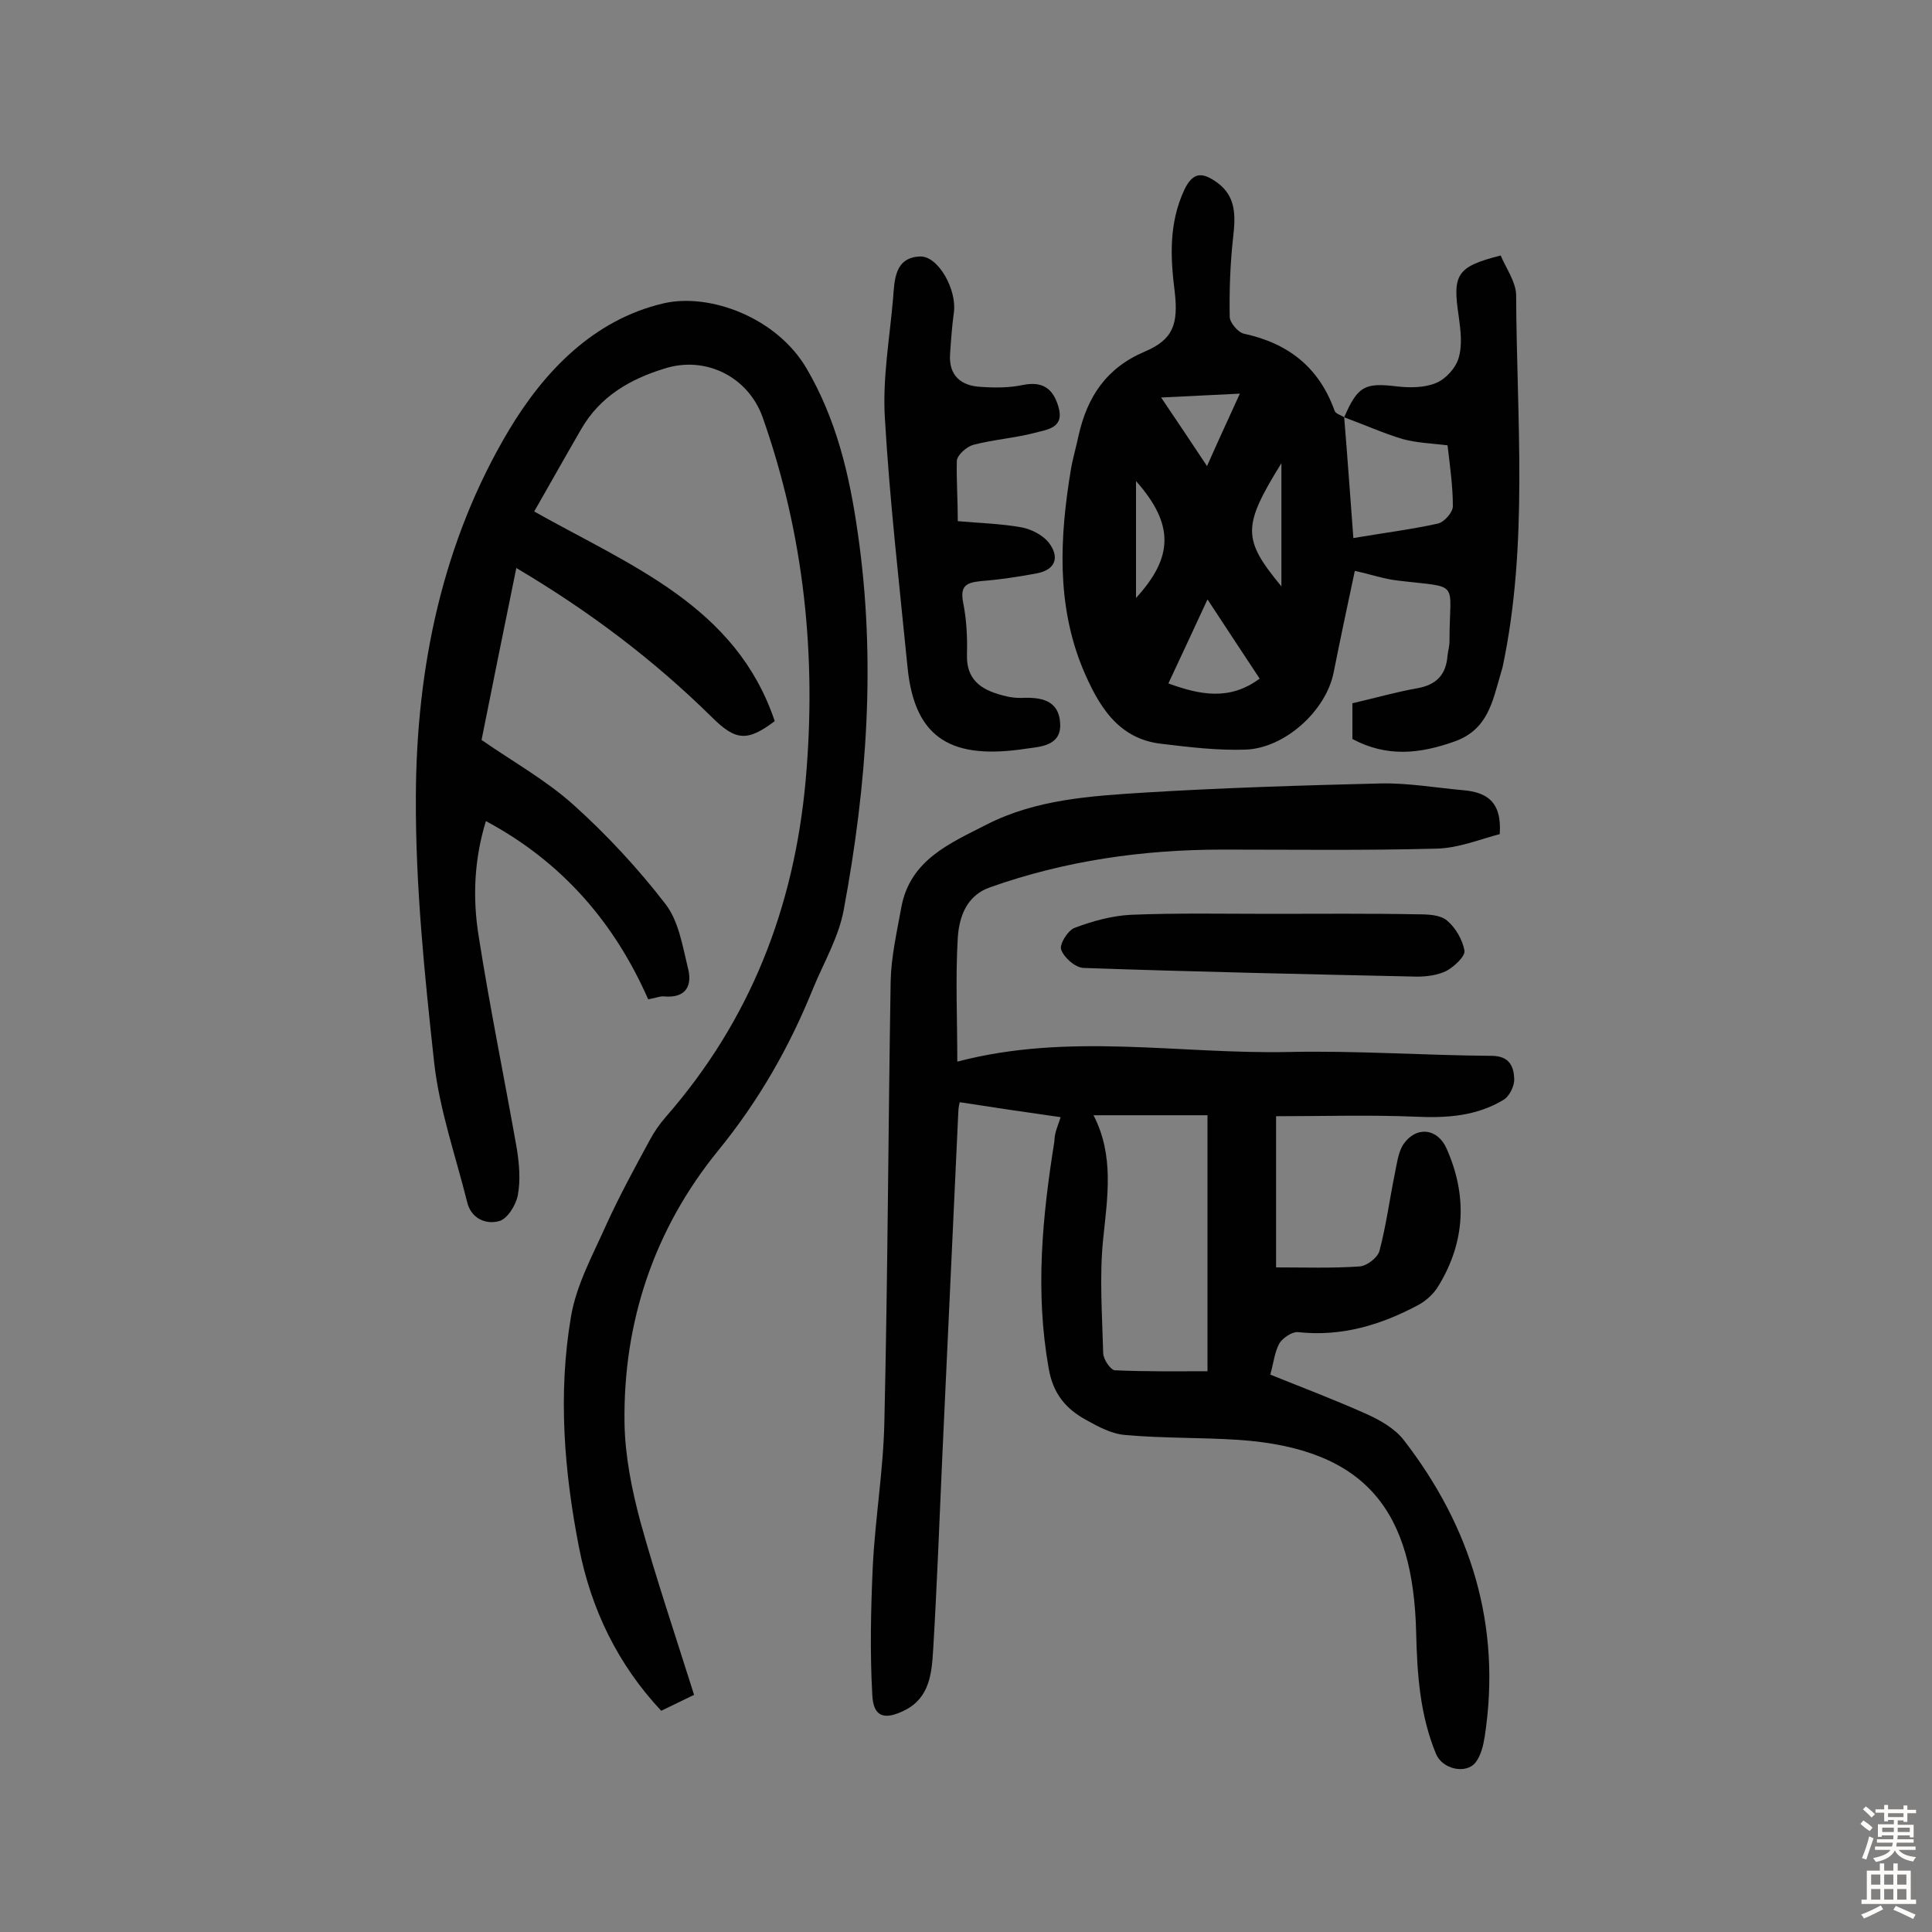 <svg enable-background="new 0 0 400 400" viewBox="0 0 400 400" xmlns="http://www.w3.org/2000/svg"><rect x="0" y="0" width="400" height="400" fill="#808080" stroke="none"/><g fill="#010102"><path d="m219.6 231.3c-7.1-1-13.8-2-20.9-3.1 0 0-.3 1.1-.3 2.2-1.1 23.7-2.2 47.3-3.3 71-.6 13.4-1.1 26.8-1.9 40.2-.3 4.8-.7 9.9-5.9 12.5-4.2 2.1-6.5 1.4-6.7-3.2-.5-8.8-.3-17.8.1-26.6.5-10 2.2-20 2.4-30 .7-30.3.8-60.7 1.3-91.1.1-5.1 1.3-10.3 2.2-15.3 1.8-9.9 10.1-13.3 17.7-17.2 10.2-5.2 21.5-5.9 32.6-6.6 16.3-1 32.7-1.5 49.1-1.9 5.6-.1 11.3.9 16.9 1.4 4.7.4 8.1 2.2 7.6 9.1-3.9 1-8.5 2.9-13.1 3-14.8.4-29.6.2-44.3.2-16.5 0-32.6 2.3-48.1 7.8-4.9 1.7-6.4 6.1-6.7 10.4-.5 8.4-.1 16.8-.1 25.7 23.2-6.1 46-1.5 68.7-2 13.9-.3 27.9.7 41.9.8 3.7 0 4.6 2.2 4.7 4.7.1 1.5-1 3.7-2.2 4.4-5.6 3.4-11.8 3.8-18.2 3.5-9.5-.4-19-.1-28.9-.1v31.3c5.9 0 11.6.2 17.3-.2 1.5-.1 3.7-1.8 4.1-3.2 1.4-5.3 2.1-10.7 3.2-16.1.4-2 .7-4.3 1.7-5.9 2.6-3.9 7.1-3.5 9 .8 4.3 9.7 3.9 19.2-1.6 28.3-.9 1.6-2.5 3.1-4.1 4-7.8 4.2-16 6.7-25.1 5.7-1.2-.1-3.1 1.2-3.8 2.3-1 1.8-1.2 4-1.9 6.5 6.7 2.7 13.3 5.2 19.8 8.1 2.9 1.3 5.9 3 7.8 5.4 14 18.1 20.3 38.5 16.8 61.4-.3 1.9-.8 4-1.9 5.4-2 2.5-6.9 1.4-8.2-1.8-3.3-8-3.9-16.4-4.1-25.1-.6-24.8-10-38.1-36.9-39.9-7.7-.5-15.5-.3-23.3-1-2.8-.2-5.6-1.7-8.1-3.1-4.2-2.3-6.9-5.4-7.8-10.8-2.8-15.8-1.3-31.3 1.2-46.9 0-1.8.8-3.4 1.3-5zm6.8-.4c4.3 8.3 2.9 16.9 2 25.6-.8 7.8-.2 15.7 0 23.6 0 1.3 1.5 3.5 2.4 3.6 6.4.3 12.8.2 19.2.2 0-18 0-35.3 0-53-7.9 0-15.6 0-23.6 0z"/><path d="m143.7 350.9c-2.5 1.2-4.5 2.2-6.8 3.3-9-9.6-14.5-21-17-33.7-3.1-15.8-4.4-31.9-1.7-47.8 1.1-6.7 4.6-13 7.4-19.3 2.7-5.9 5.8-11.6 8.9-17.3.9-1.7 2-3.3 3.3-4.8 17.5-20 26.6-43.3 29-69.7 2.3-25.7-.3-50.8-8.9-75.2-3-8.4-11.8-12.8-20.3-10.1-7.2 2.2-13.4 5.8-17.3 12.6-3.3 5.7-6.5 11.4-9.7 17 20.1 11.3 41.8 19.6 49.8 43.4-5.7 4.3-8.1 4.1-13.1-.9-12-11.8-25.2-21.8-40.4-30.8-2.5 12.3-4.9 24-7.2 35.6 6.5 4.5 13.3 8.3 19 13.4 6.9 6.2 13.4 13.2 19.1 20.6 2.7 3.5 3.5 8.6 4.6 13.1 1 3.7-.3 6.4-4.9 6-.8-.1-1.6.3-3.3.6-6.9-15.7-17.7-28.4-33.6-36.9-2.4 7.8-2.8 15.8-1.5 23.8 2.3 14.7 5.3 29.3 7.9 44 .5 3.2.8 6.5.2 9.7-.4 2-2.1 4.8-3.8 5.3-2.8.8-5.9-.5-6.7-4-2.4-9.6-5.7-19-6.8-28.7-2-18.3-3.9-36.8-3.8-55.2.1-26.7 5.5-52.8 19.3-75.9 7.2-12 17.4-22.8 32-26.2 9.5-2.2 23.4 2.9 29.6 13.5s8.9 22.1 10.6 34.1c3.8 26.2 1.9 52.1-2.9 77.9-1 5.6-4.1 10.9-6.3 16.2-4.9 12.2-11.3 23.4-19.7 33.7-13.2 16.2-19.7 35.4-19.4 56.4.1 6.8 1.5 13.8 3.3 20.5 3.2 11.6 7.2 23.4 11.1 35.8z"/><path d="m278.3 86.4c2.8-6.5 4.3-7.2 10.9-6.4 2.7.3 5.7.3 8.1-.7 2-.8 4.1-3.1 4.7-5.2.8-2.7.4-5.8 0-8.7-1.3-8.6-.4-10.2 8.7-12.5 1.1 2.6 3.1 5.4 3.2 8.1.1 25.7 2.6 51.6-2.8 77.1-.1.5-.3.9-.4 1.4-1.7 5.7-2.6 11.5-9.5 14-7.3 2.6-14.1 3.3-21.2-.5 0-2.3 0-4.5 0-7.4 4.4-1 8.9-2.3 13.4-3.1 4-.7 6-2.8 6.3-6.8.1-1 .4-1.9.4-2.9 0-12.9 2.5-11-10.7-12.6-2.8-.3-5.6-1.3-8.9-2-1.5 7-3 14.1-4.4 21.1-1.6 7.9-10.1 15.6-18.2 15.9-5.8.2-11.6-.5-17.4-1.2-9.2-1-13.2-8.2-16.3-15.5-5.5-13.3-4.8-27.3-2.5-41.2.4-2.4 1.1-4.7 1.6-7.1 1.8-8 5.7-14 13.7-17.4 5.9-2.5 7-5.7 6.2-12.5-.9-7.1-1.2-14.1 2-21 1.9-4 4-3.5 6.8-1.5 4 2.9 3.8 7 3.3 11.4-.6 5.4-.8 10.9-.7 16.4 0 1.2 1.8 3.3 3 3.5 9.2 2 15.5 7 18.7 15.9.2.7 1.3.9 2 1.4.7 8.5 1.3 17.1 1.9 25 6.5-1.1 12.1-1.8 17.5-3 1.3-.3 3.1-2.3 3.1-3.6 0-4.1-.6-8.3-1.1-12.6-3.2-.4-6.4-.5-9.3-1.3-4-1.2-8-3-12.1-4.5zm-28.3 37.7c-2.9 6.3-5.4 11.6-8.1 17.4 6.6 2.4 12.7 3.6 18.9-1-3.6-5.4-6.9-10.5-10.8-16.4zm15.3-2.7c0-8.7 0-16.8 0-25.5-8.1 13.1-8.1 15.7 0 25.5zm-15.4-24.9c2.3-5.2 4.2-9.3 6.8-15-6.1.3-10.5.5-16.3.8 3.6 5.3 6.1 9.1 9.5 14.2zm-14.7 3.1v24.2c7.8-8.5 7.9-15.3 0-24.2z"/><path d="m198.3 107.9c4.4.4 8.9.5 13.3 1.3 2 .4 4.3 1.6 5.5 3.1 2.2 2.8 1.7 5.6-2.4 6.4-3.8.7-7.6 1.3-11.5 1.6-2.9.3-4.5.8-3.8 4.4.7 3.5.9 7.1.8 10.7-.2 5.9 3.6 7.7 8.3 8.8.9.2 1.9.3 2.9.3 4.1-.2 7.9.4 8.1 5.4.2 4.6-4.3 4.7-7 5.1-15.1 2.3-23.1-1.7-24.6-16.8-1.7-17.2-3.7-34.5-4.7-51.7-.5-8.2 1-16.5 1.7-24.7.3-3.8.3-8.5 5.6-8.7 3.8-.1 7.6 6.9 7 11.5-.4 2.9-.6 5.8-.8 8.7-.3 4.5 2.3 6.6 6.4 6.8 2.9.2 5.9.2 8.7-.4 4-.8 6.2.7 7.3 4.4 1.4 4.5-2.2 4.8-4.8 5.5-4.2 1.1-8.6 1.4-12.8 2.5-1.4.4-3.3 2.1-3.4 3.3-.1 3.9.2 8 .2 12.5z"/><path d="m262.9 189.2c10.2 0 20.5-.1 30.7.1 2.1 0 4.6.1 6 1.3 1.8 1.5 3.2 4 3.6 6.2.2 1.2-2.1 3.3-3.7 4.2-1.8.9-4.1 1.2-6.1 1.2-23-.5-46.1-1-69.1-1.8-1.7-.1-4-2.1-4.6-3.8-.4-1.1 1.4-4 2.8-4.5 3.7-1.4 7.7-2.5 11.6-2.7 9.6-.4 19.2-.2 28.8-.2z"/></g><path d="m385.2 377.6.6-.7c.6.4 1.3.9 1.9 1.5l-.6.7c-.8-.5-1.4-1-1.9-1.5zm.3 7.1c.6-1.4 1.1-2.9 1.5-4.5.3.1.6.3.9.4-.5 1.4-1 2.9-1.5 4.4zm.2-10.1.6-.6c.7.5 1.3 1.1 1.9 1.6l-.7.7c-.6-.6-1.2-1.2-1.8-1.7zm8.4-.8h.8v.9h1.8v.7h-1.8v1.8h-.8v-.3h-1.2v.9h3.3v2.6h-.8v-.4h-2.5c0 .3 0 .6-.1.8h3.4v.7h-3.5c0 .3-.1.6-.1.8h4v.7h-3.5c.7.9 1.9 1.3 3.6 1.5-.2.2-.4.5-.6.9-1.9-.3-3.2-1.1-3.8-2.3-.5 1.1-1.8 2-3.9 2.4-.2-.3-.4-.5-.6-.8 1.9-.4 3.1-.9 3.6-1.7h-3.2v-.7h3.5c.1-.2.1-.5.2-.8h-3.3v-.7h3.4c0-.2 0-.5 0-.8h-2.4v.3h-.8v-2.6h3.3v-.9h-1.2v.3h-.8v-1.8h-1.8v-.7h1.8v-.9h.8v.9h3.2zm-4.4 5.5h2.4c0-.3 0-.6 0-.9h-2.4zm1.2-3.1h3.2v-.8h-3.2zm4.4 2.2h-2.4v.9h2.5v-.9z" fill="#fcfbfa"/><path d="m389.2 385.8h.9v1.5h1.9v-1.5h.9v1.5h2.7v6h1.1v.9h-11.3v-.9h1.1v-6h2.7zm.2 8.7.5.8c-1.2.6-2.5 1.3-4 1.9-.2-.3-.3-.6-.6-.8 1.6-.6 3-1.3 4.1-1.9zm-2-4.3h1.9v-2.1h-1.9zm0 3.1h1.9v-2.2h-1.9zm2.7-3.1h1.9v-2.1h-1.9zm0 3.1h1.9v-2.2h-1.9zm2.4 1.3c1.4.6 2.7 1.2 4.1 1.8l-.5.9c-1.5-.7-2.8-1.4-4.1-1.9zm2.2-6.5h-1.9v2.1h1.9zm-1.9 5.2h1.9v-2.2h-1.9z" fill="#fcfbfa"/></svg>
